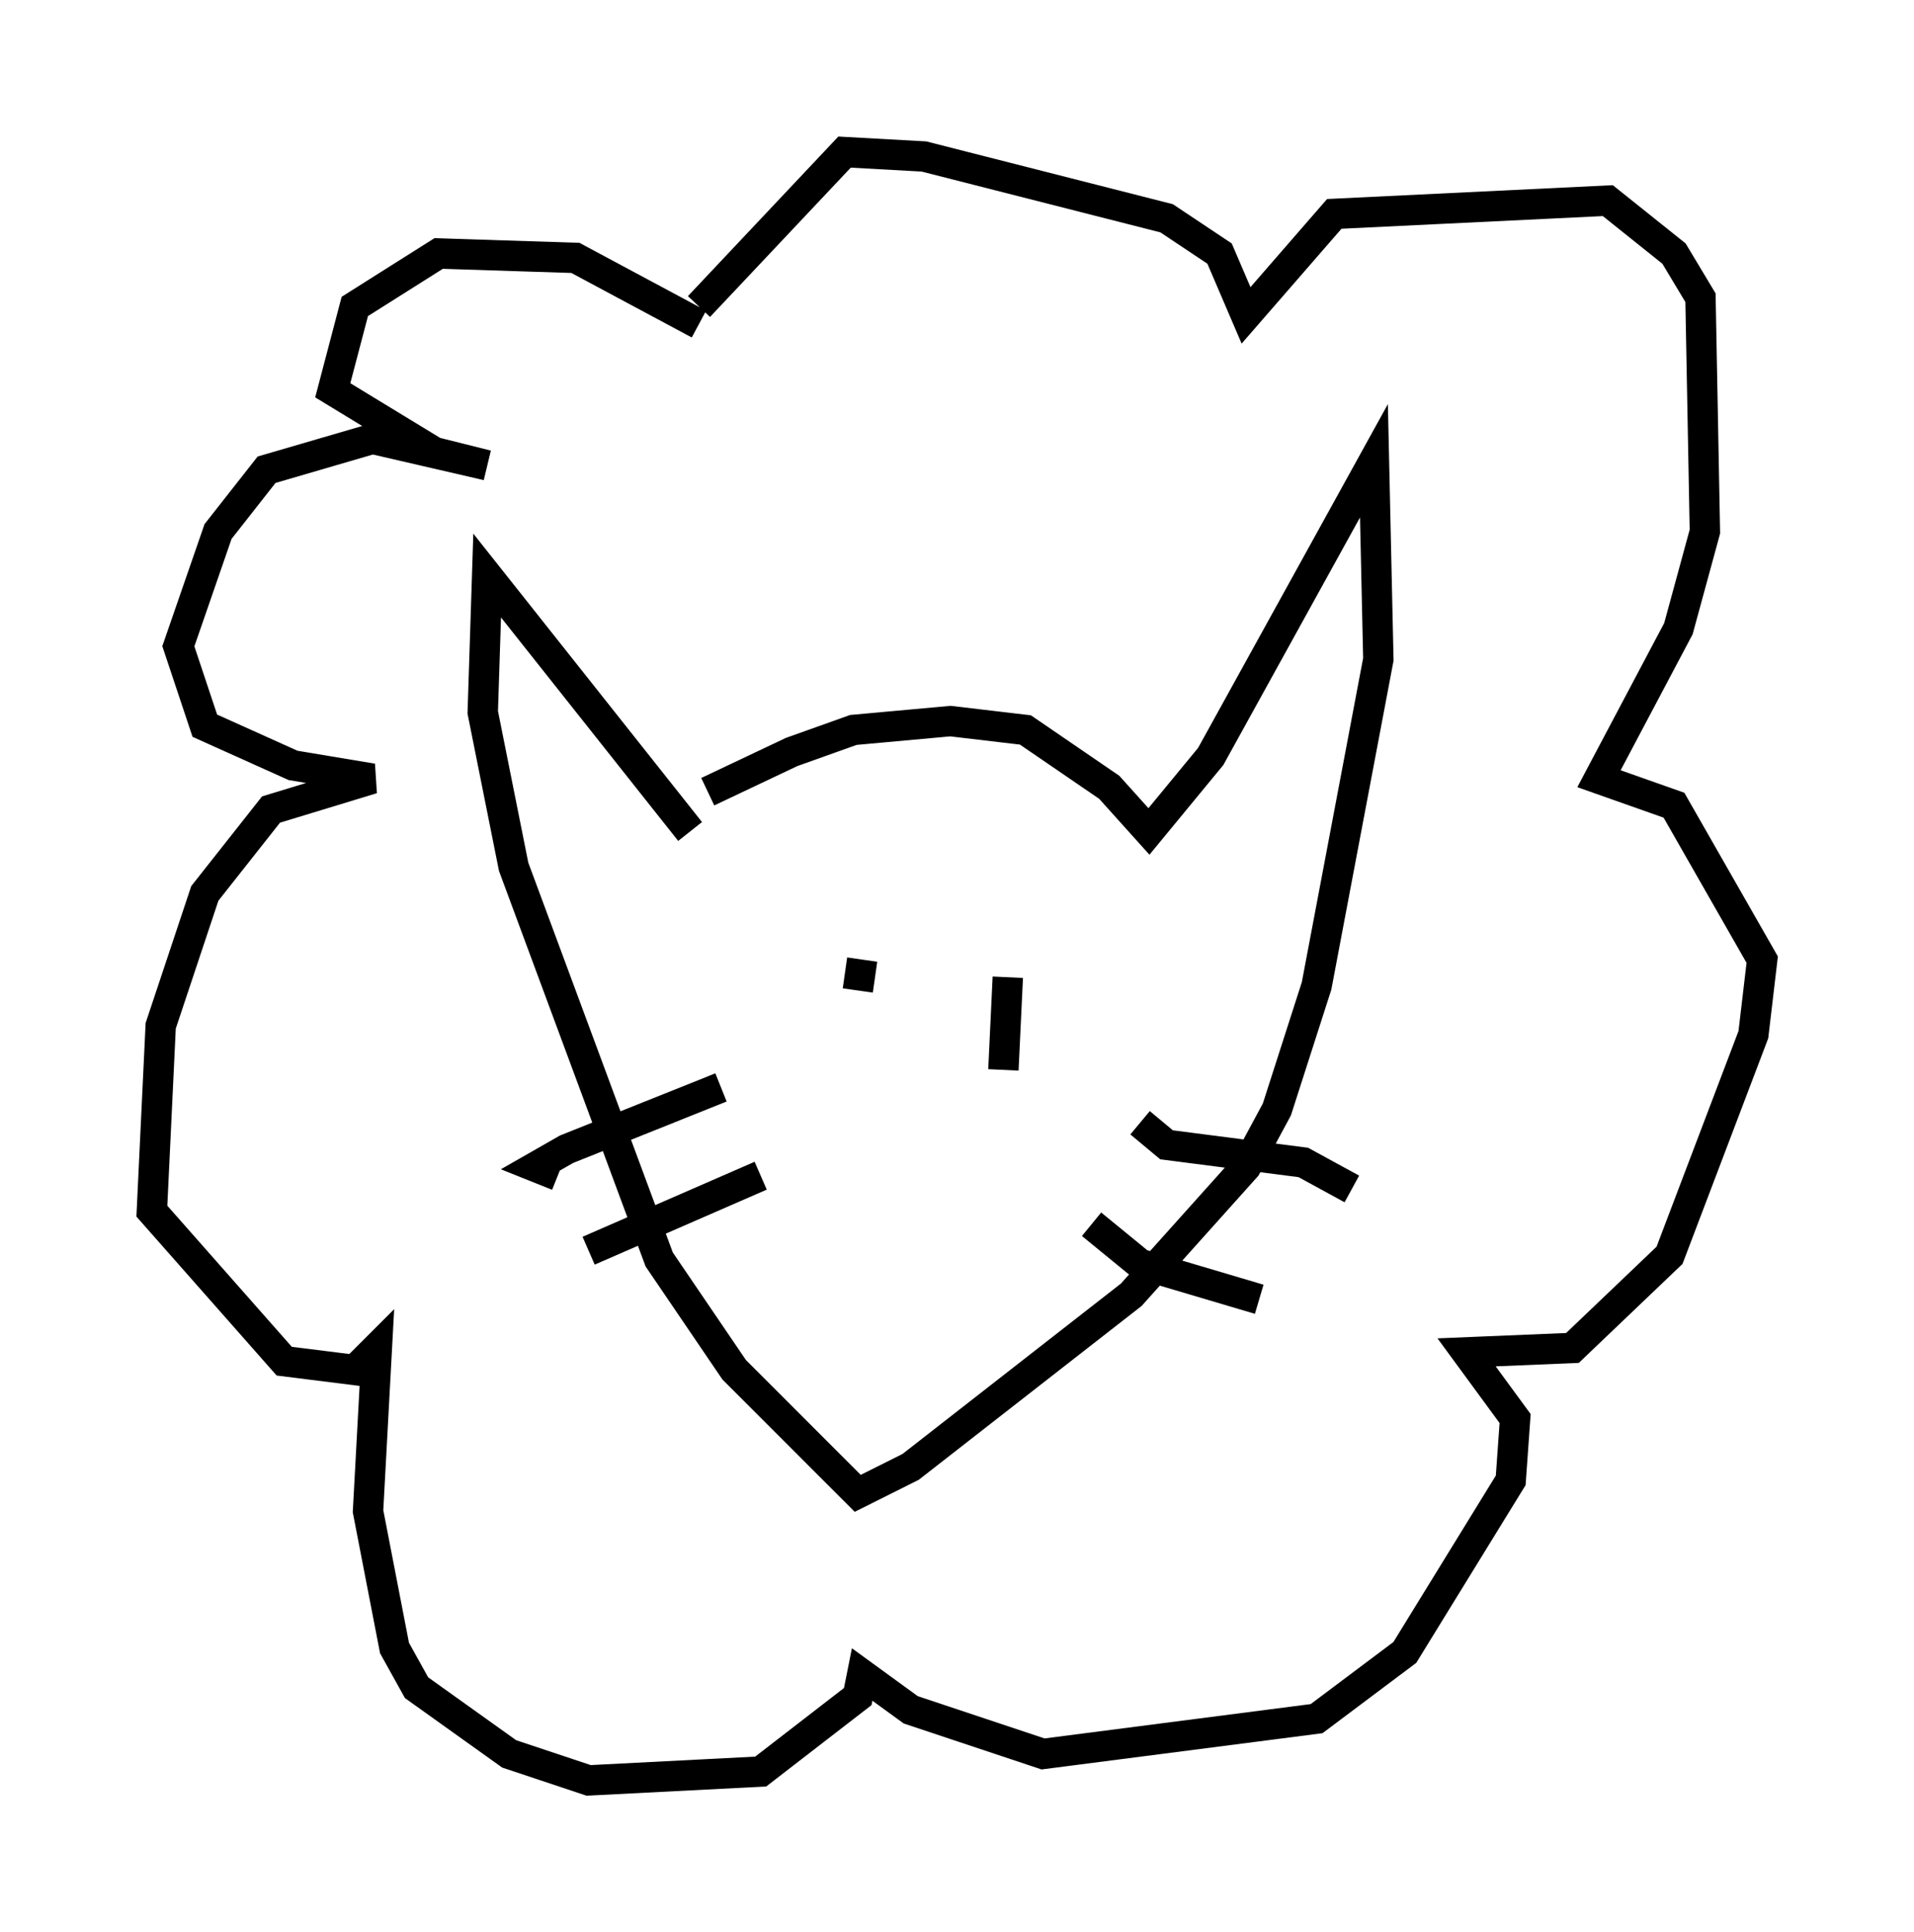 <?xml version="1.0" encoding="utf-8" ?>
<svg baseProfile="full" height="63.598" version="1.1" width="63.017" xmlns="http://www.w3.org/2000/svg" xmlns:ev="http://www.w3.org/2001/xml-events" xmlns:xlink="http://www.w3.org/1999/xlink"><defs /><rect fill="white" height="63.598" width="63.017" x="0" y="0" /><path d="M21.559, 27.659 m1.743, -1.598 l2.76, -1.307 2.034, -0.726 l3.196, -0.291 2.469, 0.291 l2.76, 1.888 1.307, 1.453 l2.034, -2.469 5.374, -9.732 l0.145, 6.536 -2.034, 10.749 l-1.307, 4.067 -1.017, 1.888 l-3.777, 4.212 -7.263, 5.665 l-1.743, 0.872 -4.067, -4.067 l-2.469, -3.631 -4.793, -12.927 l-1.017, -5.084 0.145, -4.503 l6.682, 8.425 m1.017, 8.425 l-5.084, 2.034 -1.017, 0.581 l0.726, 0.291 m6.682, 0.0 l-5.665, 2.469 m18.156, -4.212 l0.872, 0.726 4.503, 0.581 l1.598, 0.872 m-8.57, 1.162 l1.598, 1.307 3.922, 1.162 m-18.447, -32.1 l-4.067, -2.179 -4.503, -0.145 l-2.76, 1.743 -0.726, 2.76 l3.341, 2.034 1.743, 0.436 l-3.777, -0.872 -3.486, 1.017 l-1.598, 2.034 -1.307, 3.777 l0.872, 2.615 2.905, 1.307 l2.615, 0.436 -3.341, 1.017 l-2.179, 2.76 -1.453, 4.358 l-0.291, 6.101 4.358, 4.939 l2.324, 0.291 0.726, -0.726 l-0.291, 5.374 0.872, 4.503 l0.726, 1.307 3.05, 2.179 l2.615, 0.872 5.665, -0.291 l3.196, -2.469 0.145, -0.726 l1.598, 1.162 4.358, 1.453 l9.006, -1.162 2.905, -2.179 l3.486, -5.665 0.145, -2.034 l-1.598, -2.179 3.486, -0.145 l3.196, -3.05 2.76, -7.263 l0.291, -2.469 -2.905, -5.084 l-2.469, -0.872 2.615, -4.939 l0.872, -3.196 -0.145, -7.698 l-0.872, -1.453 -2.179, -1.743 l-9.006, 0.436 -2.905, 3.341 l-0.872, -2.034 -1.743, -1.162 l-7.989, -2.034 -2.615, -0.145 l-4.793, 5.084 m5.374, 21.497 l-0.145, 1.017 m4.939, -0.436 l-0.145, 3.05 " fill="none" stroke="black" stroke-width="1" /></svg>